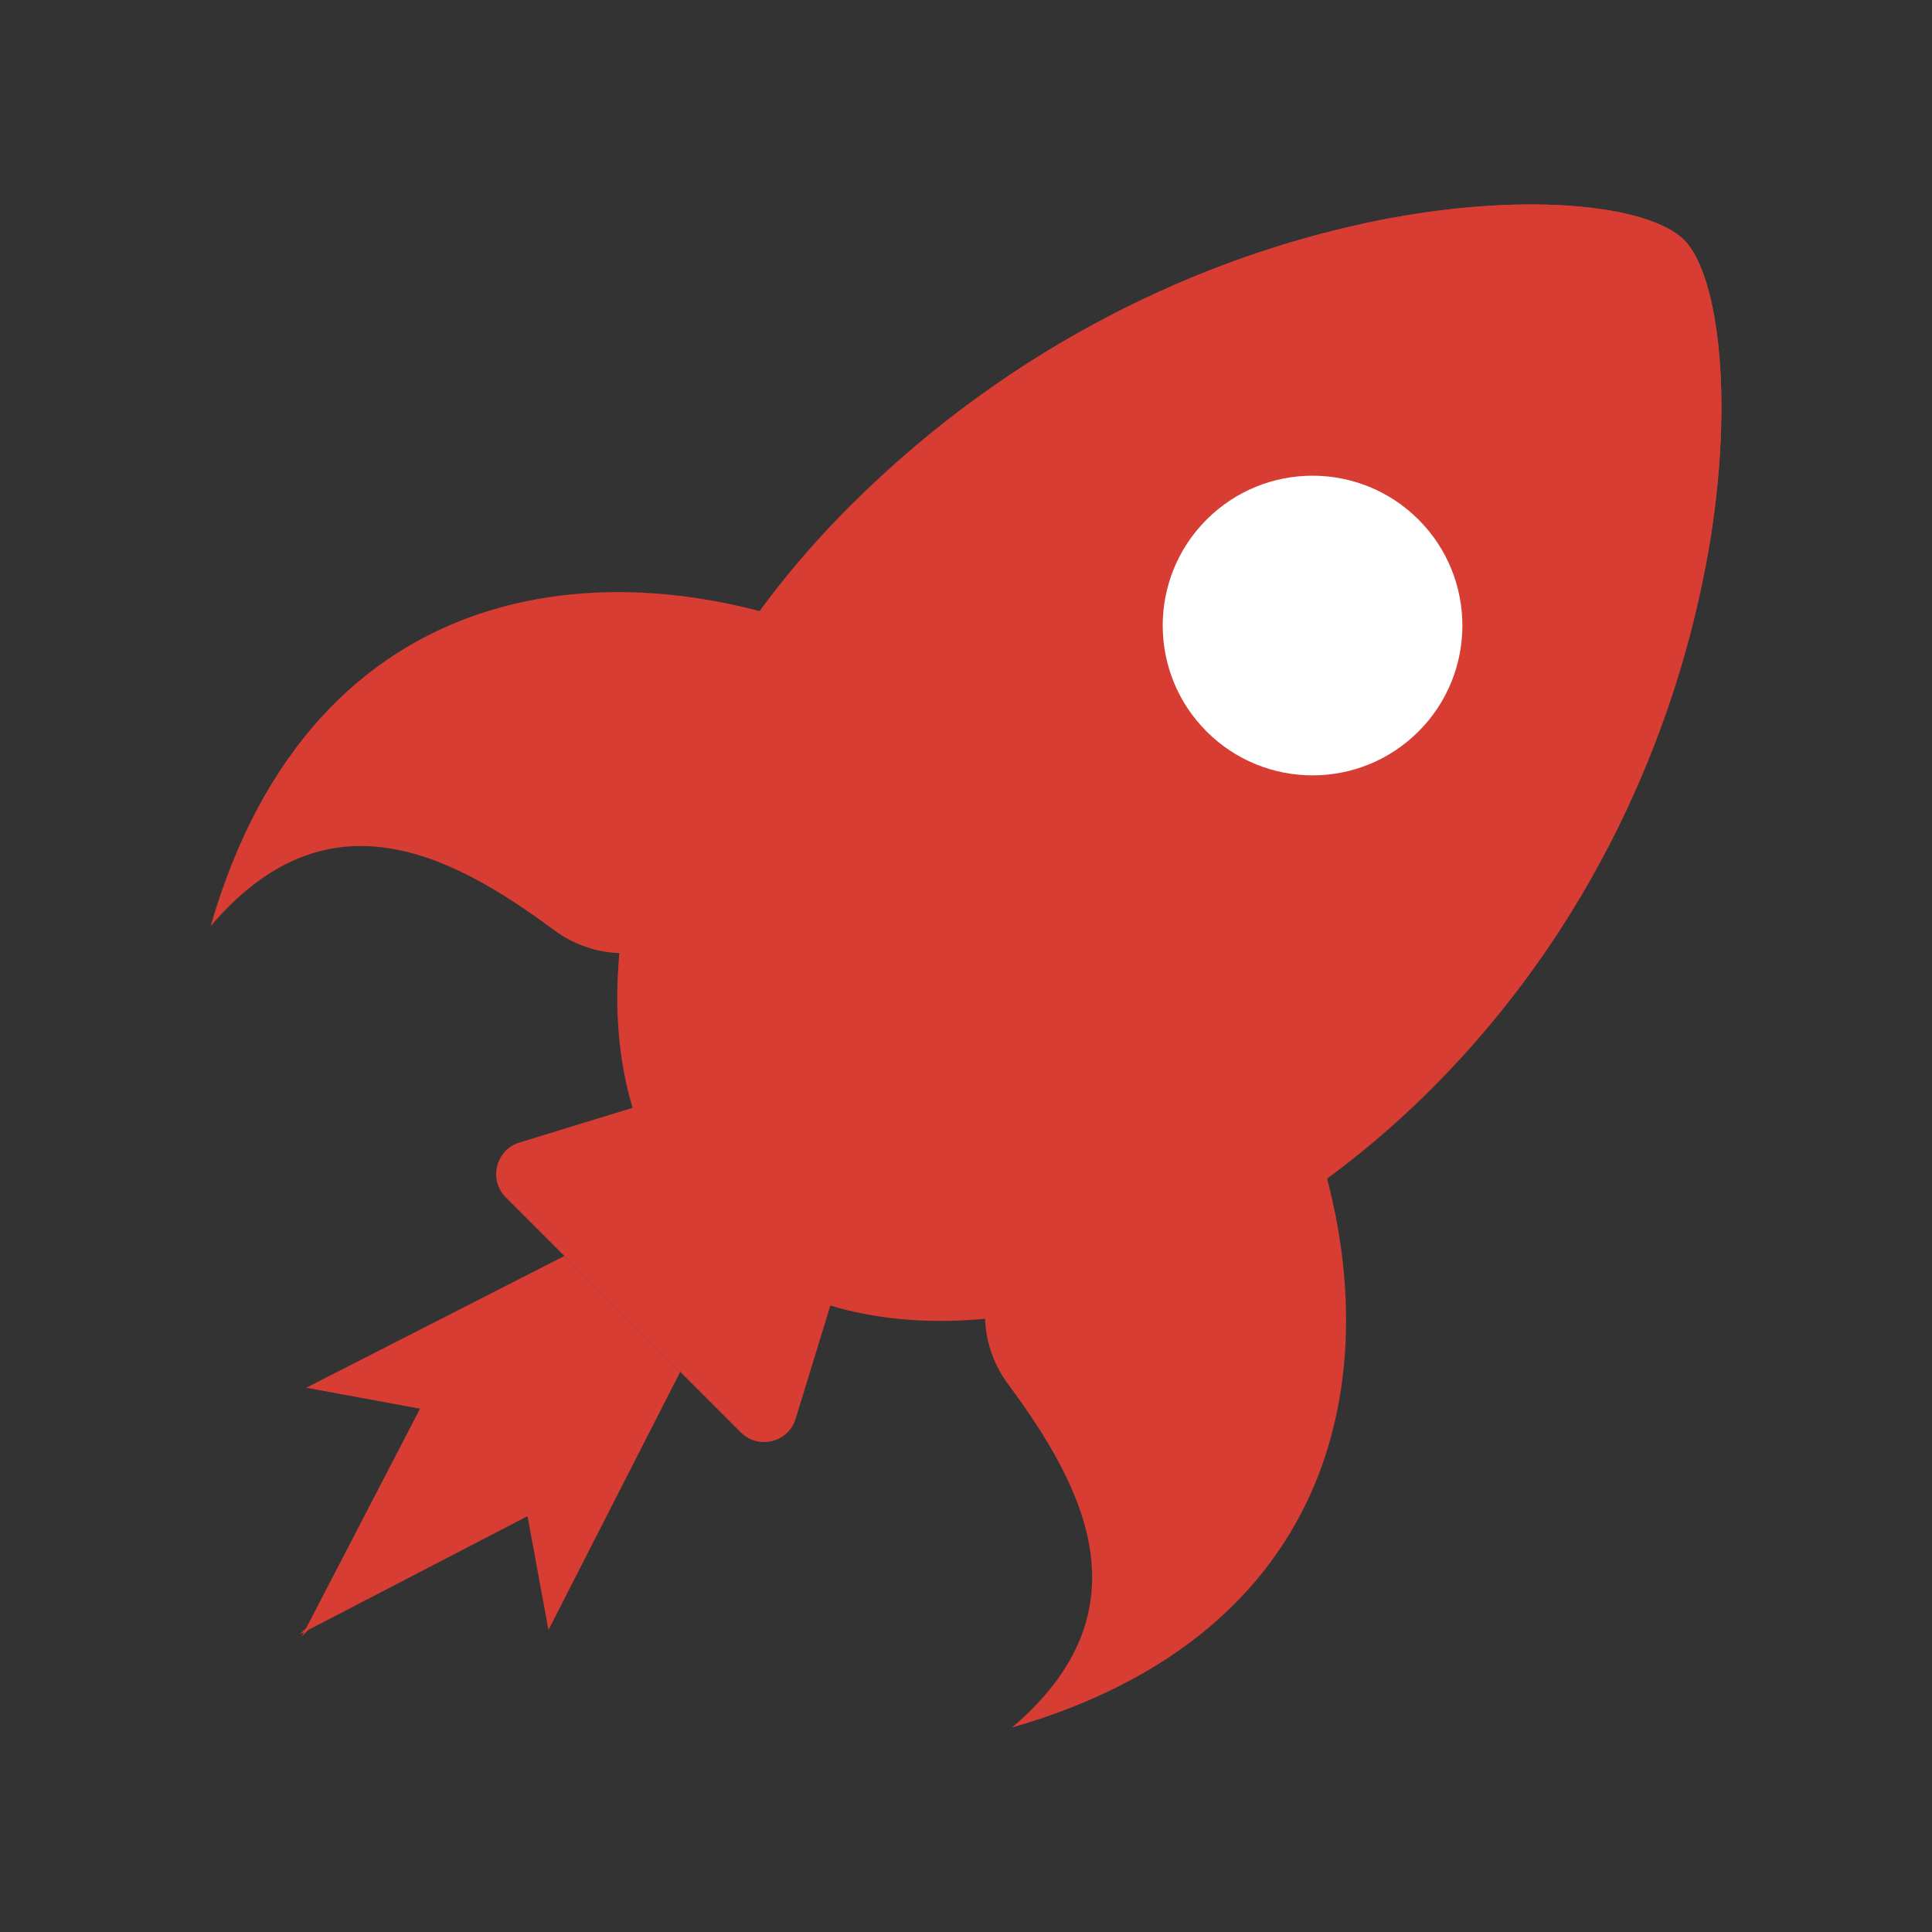 <svg xmlns="http://www.w3.org/2000/svg" xmlns:xlink="http://www.w3.org/1999/xlink" class="ldi-s3rfzu" width="103px" height="103px" viewBox="0 0 100 100" preserveAspectRatio="xMidYMid" style="background: none;"><rect x="0" y="0" width="100" height="100" style="fill:#333333;stroke:none;opacity:1;fill-opacity:1"/><!--?xml version="1.0" encoding="utf-8"?--><!--Generator: Adobe Illustrator 21.0.0, SVG Export Plug-In . SVG Version: 6.00 Build 0)--><svg xmlns="http://www.w3.org/2000/svg" xmlns:xlink="http://www.w3.org/1999/xlink" version="1.1" id="圖層_1" x="0px" y="0px" viewBox="0 0 100 100" style="transform-origin: 50px 50px 0px;" xml:space="preserve" class=""><g class="" style="transform-origin: 50px 50px 0px; transform: scale(0.92);"><g class="" style="transform-origin: 50px 50px 0px;"><style type="text/css" class="ld ld-tremble-px" style="transform-origin: 50px 50px 0px; animation-duration: 0.6s; animation-delay: -0.6s;">.st0{fill:#666666;} .st1{fill:#EBB885;} .st2{fill:#E0E0E0;} .st3{fill:#A0C8D7;} .st4{fill:#66503A;} .st5{fill:#ABBD81;} .st6{fill:#A0C8D7;stroke:#333333;stroke-width:2;stroke-miterlimit:10;} .st7{fill:#FFFFFF;} .st8{fill:#66503A;stroke:#333333;stroke-width:2;stroke-miterlimit:10;} .st9{fill:#E0E0E0;stroke:#333333;stroke-width:2;stroke-miterlimit:10;} .st10{fill:#03AFF3;} .st11{fill:none;stroke:#333333;stroke-width:5;stroke-linecap:round;stroke-miterlimit:10;} .st12{fill:#8C6239;} .st13{fill:#F5E6C8;} .st14{fill:#333333;} .st15{fill:#F47E60;} .st16{fill:#E15B64;} .st17{fill:none;stroke:#000000;stroke-width:6;stroke-miterlimit:10;} .st18{fill:#4A3827;} .st19{fill:none;stroke:#666666;stroke-width:5.826;stroke-linecap:round;stroke-miterlimit:10;} .st20{fill:#77A4BD;} .st21{fill:#F8B26A;} .st22{fill:#849B87;} .st23{fill:none;} .st24{fill:#FFFFFF;stroke:#000000;stroke-width:4;stroke-miterlimit:10;} .st25{fill:none;stroke:#849B87;stroke-width:4;stroke-miterlimit:10;} .st26{fill:none;stroke:#849B87;stroke-width:4.172;stroke-miterlimit:10;} .st27{fill:#C33737;} .st28{fill:#FFDC6C;stroke:#FFFFFF;stroke-width:2.439;stroke-miterlimit:10;} .st29{stroke:#000000;stroke-width:3;stroke-miterlimit:10;} .st30{stroke:#000000;stroke-width:3;stroke-linecap:round;stroke-linejoin:round;stroke-miterlimit:10;} .st31{fill:#E0E0E0;stroke:#000000;stroke-width:3;stroke-miterlimit:10;} .st32{fill:#735441;} .st33{fill:#C8DC96;} .st34{fill:#F5E6C8;stroke:#C33737;stroke-width:6;stroke-miterlimit:10;} .st35{fill:#F5E6C8;stroke:#000000;stroke-width:4.239;stroke-miterlimit:10;} .st36{fill:#F5E169;} .st37{fill:#FFDC6C;} .st38{fill:none;stroke:#000000;stroke-width:5.134;stroke-miterlimit:10;} .st39{fill:none;stroke:#000000;stroke-width:4.908;stroke-miterlimit:10;} .st40{fill:none;stroke:#000000;stroke-width:5.037;stroke-miterlimit:10;} .st41{fill:none;stroke:#000000;stroke-width:5.433;stroke-miterlimit:10;} .st42{fill:none;stroke:#333333;stroke-width:4.308;stroke-miterlimit:10;} .st43{fill:#F8B26A;stroke:#333333;stroke-width:3;stroke-miterlimit:10;} .st44{fill:#FFFF00;stroke:#333333;stroke-width:3;stroke-miterlimit:10;} .st45{fill:#F8B26A;stroke:#F47E60;stroke-width:2.326;stroke-miterlimit:10;} .st46{fill:#333333;stroke:#333333;stroke-width:3;stroke-miterlimit:10;} .st47{fill:#8A8A8A;} .st48{fill:none;stroke:#333333;stroke-width:3;stroke-linecap:round;stroke-linejoin:round;stroke-miterlimit:10;} .st49{fill:none;stroke:#333333;stroke-width:2;stroke-linecap:round;stroke-linejoin:round;stroke-miterlimit:10;} .st50{fill:#983733;} .st51{fill:#D50D01;} .st52{fill:#81C927;} .st53{fill:#C33737;stroke:#333333;stroke-width:2;stroke-miterlimit:10;} .st54{fill:#F5E6C8;stroke:#333333;stroke-width:2;stroke-miterlimit:10;} .st55{fill:#FFFFFF;stroke:#333333;stroke-width:4;stroke-miterlimit:10;} .st56{fill:none;stroke:#E15B64;stroke-width:3;stroke-miterlimit:10;} .st57{fill:#FFFFFF;stroke:#333333;stroke-width:6;stroke-linecap:round;stroke-miterlimit:10;}</style><g class="ld ld-tremble-px" style="transform-origin: 50px 50px 0px; animation-duration: 0.6s; animation-delay: -0.565s;"><path class="st15" d="M37.328,76.238L24.11,63.019c-0.99-0.99-0.57-2.677,0.768-3.088l6.991-2.145l10.693,10.693l-2.145,6.991 C40.006,76.808,38.318,77.228,37.328,76.238z" fill="rgb(244, 126, 96)" style="fill: #d73d33;"/></g><g class="ld ld-tremble-px" style="transform-origin: 50px 50px 0px; animation-duration: 0.6s; animation-delay: -0.529s;"><path class="st16" d="M52.584,92.847L52.584,92.847C52.584,92.848,52.584,92.847,52.584,92.847 c7.624-6.472,4.221-13.342-0.219-19.324c-1.689-2.275-1.736-5.373-0.111-7.694l6.924-9.889c2.434-3.476,7.744-2.923,9.408,0.981 C74.157,69.995,72.641,87.067,52.584,92.847z" fill="rgb(225, 91, 100)" style="fill: #d73d33;"/></g><g class="ld ld-tremble-px" style="transform-origin: 50px 50px 0px; animation-duration: 0.6s; animation-delay: -0.494s;"><path class="st16" d="M7.501,47.763L7.501,47.763C7.5,47.764,7.5,47.764,7.501,47.763c6.472-7.624,13.342-4.221,19.324,0.219 c2.275,1.689,5.373,1.736,7.694,0.111l9.889-6.924c3.476-2.434,2.923-7.744-0.981-9.408C30.353,26.19,13.281,27.707,7.501,47.763z" fill="rgb(225, 91, 100)" style="fill: #d73d33;"/></g><g class="ld ld-tremble-px" style="transform-origin: 50px 50px 0px; animation-duration: 0.6s; animation-delay: -0.459s;"><path class="st2" d="M76.207,56.895C65.609,67.492,52.078,72.009,42.368,69.106c-2.036-2.036-8.805-8.802-11.125-11.122 c-2.906-9.71,1.611-23.244,12.21-33.843C62.034,5.56,86.491,5.242,90.4,9.151S94.375,38.727,76.207,56.895z" fill="rgb(224, 224, 224)" style="fill: #d73d33;"/></g><g class="ld ld-tremble-px" style="transform-origin: 50px 50px 0px; animation-duration: 0.6s; animation-delay: -0.424s;"><ellipse transform="matrix(0.707 -0.707 0.707 0.707 -1.449 58.182)" class="st20" cx="69.507" cy="30.841" rx="8.431" ry="8.431" fill="rgb(119, 164, 189)" style="fill: #fff;"/></g><g class="ld ld-tremble-px" style="transform-origin: 50px 50px 0px; animation-duration: 0.6s; animation-delay: -0.388s;"><path class="st15" d="M90.4,9.151c-1.972-1.972-9.18-2.864-18.223-0.88l19.405,19.405C93.348,18.499,92.354,11.105,90.4,9.151z" fill="rgb(244, 126, 96)" style="fill: #d73d33;"/></g><g class="ld ld-tremble-px" style="transform-origin: 50px 50px 0px; animation-duration: 0.6s; animation-delay: -0.353s;"><polygon class="st27" points="26.51,87.355 33.923,72.832 30.719,69.629 30.608,69.517 27.405,66.314 12.881,73.727 19.283,74.906 12.881,87.245 12.529,87.596 12.761,87.476 12.641,87.707 12.992,87.356 25.33,80.953 " fill="#c33737" style="fill: #d73d33;"/></g></g></g><style type="text/css" class="ld ld-tremble-px" style="transform-origin: 50px 50px 0px; animation-duration: 0.6s; animation-delay: -0.141s;">path,ellipse,circle,rect,polygon,polyline,line { stroke-width: 0; }@keyframes ld-tremble-px {
  0% {
    -webkit-transform: translate(1px, 1px);
    transform: translate(1px, 1px);
  }
  5% {
    -webkit-transform: translate(0, 1px);
    transform: translate(0, 1px);
  }
  10% {
    -webkit-transform: translate(1px, 2px);
    transform: translate(1px, 2px);
  }
  15% {
    -webkit-transform: translate(2px, 1px);
    transform: translate(2px, 1px);
  }
  20% {
    -webkit-transform: translate(3px, 0);
    transform: translate(3px, 0);
  }
  25% {
    -webkit-transform: translate(1px, 2px);
    transform: translate(1px, 2px);
  }
  30% {
    -webkit-transform: translate(1px, 3px);
    transform: translate(1px, 3px);
  }
  35% {
    -webkit-transform: translate(0, 1px);
    transform: translate(0, 1px);
  }
  40% {
    -webkit-transform: translate(1px, 1px);
    transform: translate(1px, 1px);
  }
  45% {
    -webkit-transform: translate(1px, 0);
    transform: translate(1px, 0);
  }
  50% {
    -webkit-transform: translate(2px, 1px);
    transform: translate(2px, 1px);
  }
  55% {
    -webkit-transform: translate(1px, 2px);
    transform: translate(1px, 2px);
  }
  60% {
    -webkit-transform: translate(3px, 1px);
    transform: translate(3px, 1px);
  }
  65% {
    -webkit-transform: translate(0, 2px);
    transform: translate(0, 2px);
  }
  70% {
    -webkit-transform: translate(3px, 0);
    transform: translate(3px, 0);
  }
  75% {
    -webkit-transform: translate(0, 0);
    transform: translate(0, 0);
  }
  80% {
    -webkit-transform: translate(2px, 3px);
    transform: translate(2px, 3px);
  }
  85% {
    -webkit-transform: translate(1px, 0);
    transform: translate(1px, 0);
  }
  90% {
    -webkit-transform: translate(0, 2px);
    transform: translate(0, 2px);
  }
  95% {
    -webkit-transform: translate(3px, 2px);
    transform: translate(3px, 2px);
  }
}
@-webkit-keyframes ld-tremble-px {
  0% {
    -webkit-transform: translate(1px, 1px);
    transform: translate(1px, 1px);
  }
  5% {
    -webkit-transform: translate(0, 1px);
    transform: translate(0, 1px);
  }
  10% {
    -webkit-transform: translate(1px, 2px);
    transform: translate(1px, 2px);
  }
  15% {
    -webkit-transform: translate(2px, 1px);
    transform: translate(2px, 1px);
  }
  20% {
    -webkit-transform: translate(3px, 0);
    transform: translate(3px, 0);
  }
  25% {
    -webkit-transform: translate(1px, 2px);
    transform: translate(1px, 2px);
  }
  30% {
    -webkit-transform: translate(1px, 3px);
    transform: translate(1px, 3px);
  }
  35% {
    -webkit-transform: translate(0, 1px);
    transform: translate(0, 1px);
  }
  40% {
    -webkit-transform: translate(1px, 1px);
    transform: translate(1px, 1px);
  }
  45% {
    -webkit-transform: translate(1px, 0);
    transform: translate(1px, 0);
  }
  50% {
    -webkit-transform: translate(2px, 1px);
    transform: translate(2px, 1px);
  }
  55% {
    -webkit-transform: translate(1px, 2px);
    transform: translate(1px, 2px);
  }
  60% {
    -webkit-transform: translate(3px, 1px);
    transform: translate(3px, 1px);
  }
  65% {
    -webkit-transform: translate(0, 2px);
    transform: translate(0, 2px);
  }
  70% {
    -webkit-transform: translate(3px, 0);
    transform: translate(3px, 0);
  }
  75% {
    -webkit-transform: translate(0, 0);
    transform: translate(0, 0);
  }
  80% {
    -webkit-transform: translate(2px, 3px);
    transform: translate(2px, 3px);
  }
  85% {
    -webkit-transform: translate(1px, 0);
    transform: translate(1px, 0);
  }
  90% {
    -webkit-transform: translate(0, 2px);
    transform: translate(0, 2px);
  }
  95% {
    -webkit-transform: translate(3px, 2px);
    transform: translate(3px, 2px);
  }
}
.ld.ld-tremble-px {
  -webkit-animation: ld-tremble-px 1s infinite;
  animation: ld-tremble-px 1s infinite;
}
</style></svg></svg>